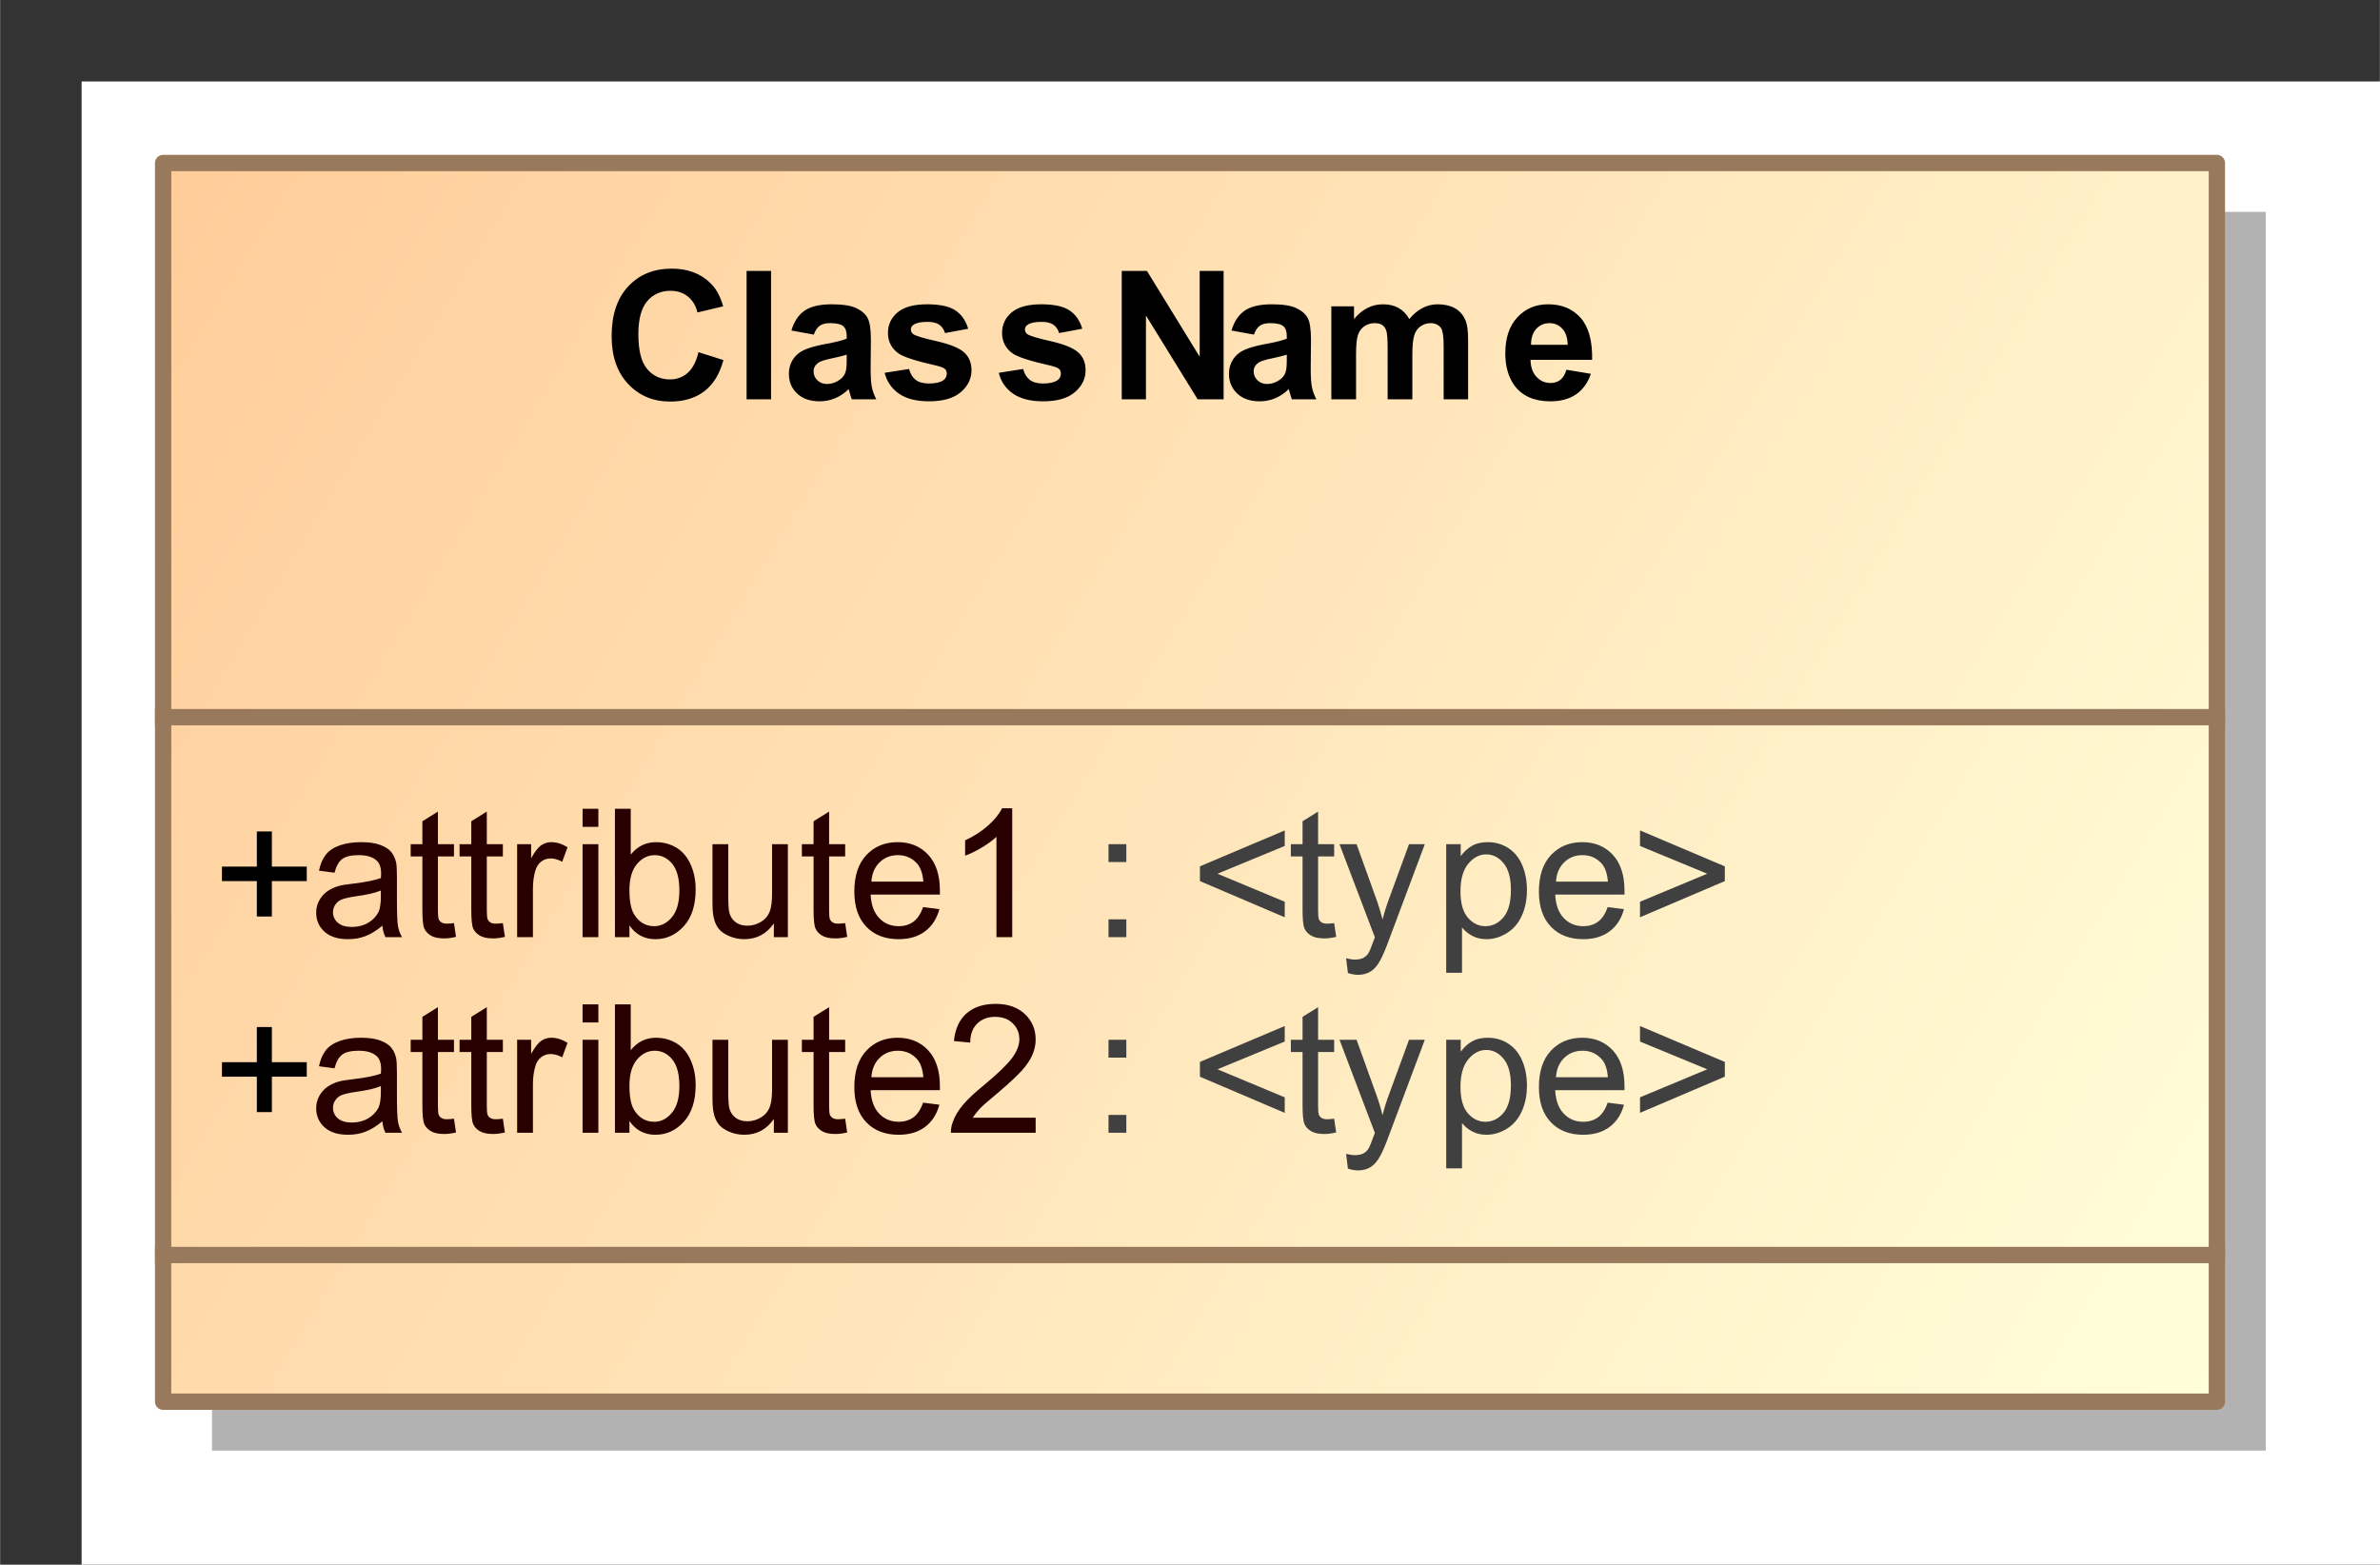 <?xml version="1.0" encoding="UTF-8"?>
<!DOCTYPE svg PUBLIC '-//W3C//DTD SVG 1.0//EN'
          'http://www.w3.org/TR/2001/REC-SVG-20010904/DTD/svg10.dtd'>
<svg fill-opacity="1" xmlns:xlink="http://www.w3.org/1999/xlink" color-rendering="auto" color-interpolation="auto" stroke="black" text-rendering="auto" stroke-linecap="square" width="1.521in" stroke-miterlimit="10" stroke-opacity="1" shape-rendering="auto" fill="black" stroke-dasharray="none" font-weight="normal" stroke-width="1" viewBox="0 0 146 96" height="1.0in" xmlns="http://www.w3.org/2000/svg" font-family="&apos;Arial&apos;" font-style="normal" stroke-linejoin="miter" font-size="12" stroke-dashoffset="0" image-rendering="auto"
><rect x="0" y="0" width="146" height="96" fill="#333333" stroke="none"/><!--Generated by the Batik Graphics2D SVG Generator
 This is MagicDraw diagram.--><defs id="genericDefs"
  /><g
  ><defs id="defs1"
    ><linearGradient x1="161" gradientUnits="userSpaceOnUse" x2="287" y1="77" y2="153" id="linearGradient1" spreadMethod="pad"
      ><stop stop-opacity="1" stop-color="rgb(255,204,153)" offset="0%"
        /><stop stop-opacity="1" stop-color="rgb(255,255,218)" offset="100%"
      /></linearGradient
      ><clipPath clipPathUnits="userSpaceOnUse" id="clipPath1"
      ><path d="M0 -5 L297 -5 L297 163 L0 163 L0 -5 Z"
      /></clipPath
      ><clipPath clipPathUnits="userSpaceOnUse" id="clipPath2"
      ><path d="M151 62 L448 62 L448 230 L151 230 L151 62 Z"
      /></clipPath
    ></defs
    ><g fill="white" stroke="white"
    ><rect x="5" width="1163" height="695" y="5" clip-path="url(#clipPath1)" stroke="none"
      /><rect x="164" y="80" transform="translate(-151,-67)" clip-path="url(#clipPath2)" fill="rgb(178,178,178)" width="126" text-rendering="geometricPrecision" height="76" stroke="none"
      /><rect x="161" y="77" transform="translate(-151,-67)" clip-path="url(#clipPath2)" fill="url(#linearGradient1)" width="126" text-rendering="geometricPrecision" height="76" stroke="none"
    /></g
    ><g fill="rgb(153,121,92)" text-rendering="geometricPrecision" transform="translate(-151,-67)" stroke-linejoin="round" stroke-linecap="butt" stroke="rgb(153,121,92)"
    ><rect fill="none" x="161" width="126" height="76" y="77" clip-path="url(#clipPath2)"
      /><line y2="144" fill="none" x1="161" clip-path="url(#clipPath2)" x2="287" y1="144"
      /><line y2="111" fill="none" x1="161" clip-path="url(#clipPath2)" x2="287" y1="111"
      /><path fill="black" d="M166.75 123.232 L166.75 121.06 L164.609 121.06 L164.609 120.17 L166.75 120.17 L166.75 118.013 L167.672 118.013 L167.672 120.17 L169.812 120.17 L169.812 121.06 L167.672 121.06 L167.672 123.232 L166.75 123.232 Z" clip-path="url(#clipPath2)" stroke="none"
      /><path fill="rgb(40,0,0)" d="M174.453 123.795 Q173.906 124.248 173.414 124.435 Q172.922 124.623 172.344 124.623 Q171.406 124.623 170.898 124.162 Q170.391 123.701 170.391 122.998 Q170.391 122.576 170.586 122.232 Q170.781 121.888 171.086 121.677 Q171.391 121.467 171.781 121.357 Q172.062 121.279 172.641 121.217 Q173.812 121.076 174.359 120.873 Q174.375 120.685 174.375 120.623 Q174.375 120.029 174.094 119.795 Q173.734 119.467 173 119.467 Q172.312 119.467 171.992 119.701 Q171.672 119.935 171.516 120.545 L170.562 120.42 Q170.688 119.81 170.984 119.435 Q171.281 119.06 171.844 118.865 Q172.406 118.67 173.141 118.67 Q173.875 118.67 174.328 118.842 Q174.781 119.013 174.992 119.271 Q175.203 119.529 175.297 119.92 Q175.344 120.17 175.344 120.826 L175.344 122.107 Q175.344 123.451 175.406 123.81 Q175.469 124.17 175.656 124.498 L174.641 124.498 Q174.484 124.201 174.453 123.795 ZM174.359 121.638 Q173.844 121.857 172.781 121.998 Q172.188 122.092 171.945 122.193 Q171.703 122.295 171.562 122.506 Q171.422 122.717 171.422 122.967 Q171.422 123.357 171.719 123.615 Q172.016 123.873 172.578 123.873 Q173.141 123.873 173.57 123.623 Q174 123.373 174.219 122.951 Q174.359 122.623 174.359 121.982 L174.359 121.638 ZM178.844 123.638 L178.969 124.482 Q178.562 124.576 178.25 124.576 Q177.719 124.576 177.43 124.404 Q177.141 124.232 177.023 123.967 Q176.906 123.701 176.906 122.826 L176.906 119.545 L176.188 119.545 L176.188 118.795 L176.906 118.795 L176.906 117.388 L177.859 116.795 L177.859 118.795 L178.844 118.795 L178.844 119.545 L177.859 119.545 L177.859 122.888 Q177.859 123.295 177.914 123.412 Q177.969 123.529 178.086 123.599 Q178.203 123.67 178.406 123.67 Q178.578 123.67 178.844 123.638 ZM181.844 123.638 L181.969 124.482 Q181.562 124.576 181.25 124.576 Q180.719 124.576 180.43 124.404 Q180.141 124.232 180.023 123.967 Q179.906 123.701 179.906 122.826 L179.906 119.545 L179.188 119.545 L179.188 118.795 L179.906 118.795 L179.906 117.388 L180.859 116.795 L180.859 118.795 L181.844 118.795 L181.844 119.545 L180.859 119.545 L180.859 122.888 Q180.859 123.295 180.914 123.412 Q180.969 123.529 181.086 123.599 Q181.203 123.67 181.406 123.67 Q181.578 123.67 181.844 123.638 ZM182.719 124.498 L182.719 118.795 L183.578 118.795 L183.578 119.654 Q183.922 119.045 184.203 118.857 Q184.484 118.67 184.812 118.67 Q185.312 118.67 185.812 118.982 L185.484 119.873 Q185.125 119.67 184.766 119.67 Q184.453 119.67 184.203 119.857 Q183.953 120.045 183.844 120.388 Q183.688 120.904 183.688 121.513 L183.688 124.498 L182.719 124.498 ZM186.734 117.732 L186.734 116.623 L187.703 116.623 L187.703 117.732 L186.734 117.732 ZM186.734 124.498 L186.734 118.795 L187.703 118.795 L187.703 124.498 L186.734 124.498 ZM189.609 124.498 L188.719 124.498 L188.719 116.623 L189.688 116.623 L189.688 119.435 Q190.297 118.67 191.25 118.67 Q191.781 118.67 192.25 118.881 Q192.719 119.092 193.023 119.474 Q193.328 119.857 193.5 120.396 Q193.672 120.935 193.672 121.56 Q193.672 123.029 192.945 123.826 Q192.219 124.623 191.203 124.623 Q190.188 124.623 189.609 123.779 L189.609 124.498 ZM189.609 121.607 Q189.609 122.623 189.891 123.092 Q190.344 123.826 191.125 123.826 Q191.75 123.826 192.211 123.279 Q192.672 122.732 192.672 121.638 Q192.672 120.529 192.234 119.998 Q191.797 119.467 191.156 119.467 Q190.531 119.467 190.07 120.013 Q189.609 120.56 189.609 121.607 ZM198.469 124.498 L198.469 123.654 Q197.797 124.623 196.656 124.623 Q196.156 124.623 195.711 124.427 Q195.266 124.232 195.055 123.943 Q194.844 123.654 194.766 123.232 Q194.703 122.951 194.703 122.326 L194.703 118.795 L195.672 118.795 L195.672 121.951 Q195.672 122.717 195.734 122.982 Q195.828 123.357 196.117 123.576 Q196.406 123.795 196.844 123.795 Q197.281 123.795 197.664 123.568 Q198.047 123.342 198.203 122.959 Q198.359 122.576 198.359 121.857 L198.359 118.795 L199.328 118.795 L199.328 124.498 L198.469 124.498 ZM202.844 123.638 L202.969 124.482 Q202.562 124.576 202.25 124.576 Q201.719 124.576 201.43 124.404 Q201.141 124.232 201.023 123.967 Q200.906 123.701 200.906 122.826 L200.906 119.545 L200.188 119.545 L200.188 118.795 L200.906 118.795 L200.906 117.388 L201.859 116.795 L201.859 118.795 L202.844 118.795 L202.844 119.545 L201.859 119.545 L201.859 122.888 Q201.859 123.295 201.914 123.412 Q201.969 123.529 202.086 123.599 Q202.203 123.67 202.406 123.67 Q202.578 123.67 202.844 123.638 ZM207.625 122.654 L208.625 122.779 Q208.391 123.654 207.75 124.138 Q207.109 124.623 206.125 124.623 Q204.875 124.623 204.141 123.857 Q203.406 123.092 203.406 121.701 Q203.406 120.248 204.148 119.459 Q204.891 118.67 206.062 118.67 Q207.219 118.67 207.938 119.443 Q208.656 120.217 208.656 121.638 Q208.656 121.717 208.656 121.888 L204.406 121.888 Q204.453 122.826 204.93 123.326 Q205.406 123.826 206.125 123.826 Q206.656 123.826 207.031 123.552 Q207.406 123.279 207.625 122.654 ZM204.453 121.092 L207.641 121.092 Q207.578 120.373 207.281 120.013 Q206.812 119.467 206.078 119.467 Q205.406 119.467 204.953 119.912 Q204.5 120.357 204.453 121.092 ZM213.094 124.498 L212.125 124.498 L212.125 118.342 Q211.781 118.67 211.219 119.006 Q210.656 119.342 210.203 119.498 L210.203 118.56 Q211.016 118.185 211.617 117.646 Q212.219 117.107 212.469 116.592 L213.094 116.592 L213.094 124.498 Z" clip-path="url(#clipPath2)" stroke="none"
      /><path fill="rgb(64,64,64)" d="M219 119.888 L219 118.795 L220.094 118.795 L220.094 119.888 L219 119.888 ZM219 124.498 L219 123.404 L220.094 123.404 L220.094 124.498 L219 124.498 ZM224.609 121.06 L224.609 120.154 L229.812 117.951 L229.812 118.904 L225.688 120.607 L229.812 122.326 L229.812 123.279 L224.609 121.06 ZM232.844 123.638 L232.969 124.482 Q232.562 124.576 232.25 124.576 Q231.719 124.576 231.43 124.404 Q231.141 124.232 231.023 123.967 Q230.906 123.701 230.906 122.826 L230.906 119.545 L230.188 119.545 L230.188 118.795 L230.906 118.795 L230.906 117.388 L231.859 116.795 L231.859 118.795 L232.844 118.795 L232.844 119.545 L231.859 119.545 L231.859 122.888 Q231.859 123.295 231.914 123.412 Q231.969 123.529 232.086 123.599 Q232.203 123.67 232.406 123.67 Q232.578 123.67 232.844 123.638 ZM233.688 126.701 L233.578 125.795 Q233.891 125.873 234.125 125.873 Q234.453 125.873 234.648 125.763 Q234.844 125.654 234.953 125.467 Q235.047 125.326 235.25 124.748 Q235.281 124.67 235.344 124.513 L233.172 118.795 L234.219 118.795 L235.406 122.092 Q235.641 122.732 235.812 123.42 Q235.984 122.748 236.219 122.123 L237.438 118.795 L238.406 118.795 L236.234 124.592 Q235.891 125.529 235.688 125.888 Q235.438 126.373 235.102 126.592 Q234.766 126.81 234.312 126.81 Q234.031 126.81 233.688 126.701 ZM239.719 126.685 L239.719 118.795 L240.609 118.795 L240.609 119.529 Q240.922 119.107 241.312 118.888 Q241.703 118.67 242.266 118.67 Q242.984 118.67 243.547 119.045 Q244.109 119.42 244.391 120.099 Q244.672 120.779 244.672 121.607 Q244.672 122.482 244.359 123.177 Q244.047 123.873 243.445 124.248 Q242.844 124.623 242.188 124.623 Q241.703 124.623 241.32 124.42 Q240.938 124.217 240.688 123.904 L240.688 126.685 L239.719 126.685 ZM240.594 121.685 Q240.594 122.779 241.047 123.302 Q241.5 123.826 242.125 123.826 Q242.766 123.826 243.227 123.287 Q243.688 122.748 243.688 121.592 Q243.688 120.513 243.242 119.967 Q242.797 119.42 242.172 119.42 Q241.547 119.42 241.07 119.998 Q240.594 120.576 240.594 121.685 ZM249.625 122.654 L250.625 122.779 Q250.391 123.654 249.75 124.138 Q249.109 124.623 248.125 124.623 Q246.875 124.623 246.141 123.857 Q245.406 123.092 245.406 121.701 Q245.406 120.248 246.148 119.459 Q246.891 118.67 248.062 118.67 Q249.219 118.67 249.938 119.443 Q250.656 120.217 250.656 121.638 Q250.656 121.717 250.656 121.888 L246.406 121.888 Q246.453 122.826 246.93 123.326 Q247.406 123.826 248.125 123.826 Q248.656 123.826 249.031 123.552 Q249.406 123.279 249.625 122.654 ZM246.453 121.092 L249.641 121.092 Q249.578 120.373 249.281 120.013 Q248.812 119.467 248.078 119.467 Q247.406 119.467 246.953 119.912 Q246.5 120.357 246.453 121.092 ZM256.812 121.06 L251.609 123.279 L251.609 122.326 L255.734 120.607 L251.609 118.904 L251.609 117.951 L256.812 120.154 L256.812 121.06 Z" clip-path="url(#clipPath2)" stroke="none"
      /><path fill="black" d="M166.75 135.232 L166.75 133.06 L164.609 133.06 L164.609 132.17 L166.75 132.17 L166.75 130.013 L167.672 130.013 L167.672 132.17 L169.812 132.17 L169.812 133.06 L167.672 133.06 L167.672 135.232 L166.75 135.232 Z" clip-path="url(#clipPath2)" stroke="none"
      /><path fill="rgb(40,0,0)" d="M174.453 135.795 Q173.906 136.248 173.414 136.435 Q172.922 136.623 172.344 136.623 Q171.406 136.623 170.898 136.162 Q170.391 135.701 170.391 134.998 Q170.391 134.576 170.586 134.232 Q170.781 133.888 171.086 133.678 Q171.391 133.467 171.781 133.357 Q172.062 133.279 172.641 133.217 Q173.812 133.076 174.359 132.873 Q174.375 132.685 174.375 132.623 Q174.375 132.029 174.094 131.795 Q173.734 131.467 173 131.467 Q172.312 131.467 171.992 131.701 Q171.672 131.935 171.516 132.545 L170.562 132.42 Q170.688 131.81 170.984 131.435 Q171.281 131.06 171.844 130.865 Q172.406 130.67 173.141 130.67 Q173.875 130.67 174.328 130.842 Q174.781 131.013 174.992 131.271 Q175.203 131.529 175.297 131.92 Q175.344 132.17 175.344 132.826 L175.344 134.107 Q175.344 135.451 175.406 135.81 Q175.469 136.17 175.656 136.498 L174.641 136.498 Q174.484 136.201 174.453 135.795 ZM174.359 133.638 Q173.844 133.857 172.781 133.998 Q172.188 134.092 171.945 134.193 Q171.703 134.295 171.562 134.506 Q171.422 134.717 171.422 134.967 Q171.422 135.357 171.719 135.615 Q172.016 135.873 172.578 135.873 Q173.141 135.873 173.57 135.623 Q174 135.373 174.219 134.951 Q174.359 134.623 174.359 133.982 L174.359 133.638 ZM178.844 135.638 L178.969 136.482 Q178.562 136.576 178.25 136.576 Q177.719 136.576 177.43 136.404 Q177.141 136.232 177.023 135.967 Q176.906 135.701 176.906 134.826 L176.906 131.545 L176.188 131.545 L176.188 130.795 L176.906 130.795 L176.906 129.388 L177.859 128.795 L177.859 130.795 L178.844 130.795 L178.844 131.545 L177.859 131.545 L177.859 134.888 Q177.859 135.295 177.914 135.412 Q177.969 135.529 178.086 135.599 Q178.203 135.67 178.406 135.67 Q178.578 135.67 178.844 135.638 ZM181.844 135.638 L181.969 136.482 Q181.562 136.576 181.25 136.576 Q180.719 136.576 180.43 136.404 Q180.141 136.232 180.023 135.967 Q179.906 135.701 179.906 134.826 L179.906 131.545 L179.188 131.545 L179.188 130.795 L179.906 130.795 L179.906 129.388 L180.859 128.795 L180.859 130.795 L181.844 130.795 L181.844 131.545 L180.859 131.545 L180.859 134.888 Q180.859 135.295 180.914 135.412 Q180.969 135.529 181.086 135.599 Q181.203 135.67 181.406 135.67 Q181.578 135.67 181.844 135.638 ZM182.719 136.498 L182.719 130.795 L183.578 130.795 L183.578 131.654 Q183.922 131.045 184.203 130.857 Q184.484 130.67 184.812 130.67 Q185.312 130.67 185.812 130.982 L185.484 131.873 Q185.125 131.67 184.766 131.67 Q184.453 131.67 184.203 131.857 Q183.953 132.045 183.844 132.388 Q183.688 132.904 183.688 133.513 L183.688 136.498 L182.719 136.498 ZM186.734 129.732 L186.734 128.623 L187.703 128.623 L187.703 129.732 L186.734 129.732 ZM186.734 136.498 L186.734 130.795 L187.703 130.795 L187.703 136.498 L186.734 136.498 ZM189.609 136.498 L188.719 136.498 L188.719 128.623 L189.688 128.623 L189.688 131.435 Q190.297 130.67 191.25 130.67 Q191.781 130.67 192.25 130.881 Q192.719 131.092 193.023 131.474 Q193.328 131.857 193.5 132.396 Q193.672 132.935 193.672 133.56 Q193.672 135.029 192.945 135.826 Q192.219 136.623 191.203 136.623 Q190.188 136.623 189.609 135.779 L189.609 136.498 ZM189.609 133.607 Q189.609 134.623 189.891 135.092 Q190.344 135.826 191.125 135.826 Q191.75 135.826 192.211 135.279 Q192.672 134.732 192.672 133.638 Q192.672 132.529 192.234 131.998 Q191.797 131.467 191.156 131.467 Q190.531 131.467 190.07 132.013 Q189.609 132.56 189.609 133.607 ZM198.469 136.498 L198.469 135.654 Q197.797 136.623 196.656 136.623 Q196.156 136.623 195.711 136.428 Q195.266 136.232 195.055 135.943 Q194.844 135.654 194.766 135.232 Q194.703 134.951 194.703 134.326 L194.703 130.795 L195.672 130.795 L195.672 133.951 Q195.672 134.717 195.734 134.982 Q195.828 135.357 196.117 135.576 Q196.406 135.795 196.844 135.795 Q197.281 135.795 197.664 135.568 Q198.047 135.342 198.203 134.959 Q198.359 134.576 198.359 133.857 L198.359 130.795 L199.328 130.795 L199.328 136.498 L198.469 136.498 ZM202.844 135.638 L202.969 136.482 Q202.562 136.576 202.25 136.576 Q201.719 136.576 201.43 136.404 Q201.141 136.232 201.023 135.967 Q200.906 135.701 200.906 134.826 L200.906 131.545 L200.188 131.545 L200.188 130.795 L200.906 130.795 L200.906 129.388 L201.859 128.795 L201.859 130.795 L202.844 130.795 L202.844 131.545 L201.859 131.545 L201.859 134.888 Q201.859 135.295 201.914 135.412 Q201.969 135.529 202.086 135.599 Q202.203 135.67 202.406 135.67 Q202.578 135.67 202.844 135.638 ZM207.625 134.654 L208.625 134.779 Q208.391 135.654 207.75 136.138 Q207.109 136.623 206.125 136.623 Q204.875 136.623 204.141 135.857 Q203.406 135.092 203.406 133.701 Q203.406 132.248 204.148 131.459 Q204.891 130.67 206.062 130.67 Q207.219 130.67 207.938 131.443 Q208.656 132.217 208.656 133.638 Q208.656 133.717 208.656 133.888 L204.406 133.888 Q204.453 134.826 204.93 135.326 Q205.406 135.826 206.125 135.826 Q206.656 135.826 207.031 135.553 Q207.406 135.279 207.625 134.654 ZM204.453 133.092 L207.641 133.092 Q207.578 132.373 207.281 132.013 Q206.812 131.467 206.078 131.467 Q205.406 131.467 204.953 131.912 Q204.5 132.357 204.453 133.092 ZM214.531 135.576 L214.531 136.498 L209.328 136.498 Q209.328 136.154 209.453 135.826 Q209.641 135.295 210.078 134.779 Q210.516 134.263 211.344 133.592 Q212.625 132.529 213.078 131.92 Q213.531 131.31 213.531 130.763 Q213.531 130.185 213.125 129.787 Q212.719 129.388 212.047 129.388 Q211.359 129.388 210.938 129.81 Q210.516 130.232 210.516 130.967 L209.516 130.873 Q209.625 129.763 210.289 129.178 Q210.953 128.592 212.078 128.592 Q213.203 128.592 213.867 129.217 Q214.531 129.842 214.531 130.779 Q214.531 131.248 214.336 131.709 Q214.141 132.17 213.695 132.67 Q213.25 133.17 212.203 134.06 Q211.328 134.779 211.086 135.045 Q210.844 135.31 210.672 135.576 L214.531 135.576 Z" clip-path="url(#clipPath2)" stroke="none"
      /><path fill="rgb(64,64,64)" d="M219 131.888 L219 130.795 L220.094 130.795 L220.094 131.888 L219 131.888 ZM219 136.498 L219 135.404 L220.094 135.404 L220.094 136.498 L219 136.498 ZM224.609 133.06 L224.609 132.154 L229.812 129.951 L229.812 130.904 L225.688 132.607 L229.812 134.326 L229.812 135.279 L224.609 133.06 ZM232.844 135.638 L232.969 136.482 Q232.562 136.576 232.25 136.576 Q231.719 136.576 231.43 136.404 Q231.141 136.232 231.023 135.967 Q230.906 135.701 230.906 134.826 L230.906 131.545 L230.188 131.545 L230.188 130.795 L230.906 130.795 L230.906 129.388 L231.859 128.795 L231.859 130.795 L232.844 130.795 L232.844 131.545 L231.859 131.545 L231.859 134.888 Q231.859 135.295 231.914 135.412 Q231.969 135.529 232.086 135.599 Q232.203 135.67 232.406 135.67 Q232.578 135.67 232.844 135.638 ZM233.688 138.701 L233.578 137.795 Q233.891 137.873 234.125 137.873 Q234.453 137.873 234.648 137.763 Q234.844 137.654 234.953 137.467 Q235.047 137.326 235.25 136.748 Q235.281 136.67 235.344 136.513 L233.172 130.795 L234.219 130.795 L235.406 134.092 Q235.641 134.732 235.812 135.42 Q235.984 134.748 236.219 134.123 L237.438 130.795 L238.406 130.795 L236.234 136.592 Q235.891 137.529 235.688 137.888 Q235.438 138.373 235.102 138.592 Q234.766 138.81 234.312 138.81 Q234.031 138.81 233.688 138.701 ZM239.719 138.685 L239.719 130.795 L240.609 130.795 L240.609 131.529 Q240.922 131.107 241.312 130.888 Q241.703 130.67 242.266 130.67 Q242.984 130.67 243.547 131.045 Q244.109 131.42 244.391 132.099 Q244.672 132.779 244.672 133.607 Q244.672 134.482 244.359 135.178 Q244.047 135.873 243.445 136.248 Q242.844 136.623 242.188 136.623 Q241.703 136.623 241.32 136.42 Q240.938 136.217 240.688 135.904 L240.688 138.685 L239.719 138.685 ZM240.594 133.685 Q240.594 134.779 241.047 135.303 Q241.5 135.826 242.125 135.826 Q242.766 135.826 243.227 135.287 Q243.688 134.748 243.688 133.592 Q243.688 132.513 243.242 131.967 Q242.797 131.42 242.172 131.42 Q241.547 131.42 241.07 131.998 Q240.594 132.576 240.594 133.685 ZM249.625 134.654 L250.625 134.779 Q250.391 135.654 249.75 136.138 Q249.109 136.623 248.125 136.623 Q246.875 136.623 246.141 135.857 Q245.406 135.092 245.406 133.701 Q245.406 132.248 246.148 131.459 Q246.891 130.67 248.062 130.67 Q249.219 130.67 249.938 131.443 Q250.656 132.217 250.656 133.638 Q250.656 133.717 250.656 133.888 L246.406 133.888 Q246.453 134.826 246.93 135.326 Q247.406 135.826 248.125 135.826 Q248.656 135.826 249.031 135.553 Q249.406 135.279 249.625 134.654 ZM246.453 133.092 L249.641 133.092 Q249.578 132.373 249.281 132.013 Q248.812 131.467 248.078 131.467 Q247.406 131.467 246.953 131.912 Q246.5 132.357 246.453 133.092 ZM256.812 133.06 L251.609 135.279 L251.609 134.326 L255.734 132.607 L251.609 130.904 L251.609 129.951 L256.812 132.154 L256.812 133.06 Z" clip-path="url(#clipPath2)" stroke="none"
      /><path fill="black" d="M193.844 88.607 L195.375 89.092 Q195.031 90.373 194.203 91.006 Q193.375 91.638 192.109 91.638 Q190.547 91.638 189.531 90.56 Q188.516 89.482 188.516 87.623 Q188.516 85.67 189.531 84.576 Q190.547 83.482 192.203 83.482 Q193.656 83.482 194.547 84.342 Q195.094 84.842 195.359 85.795 L193.781 86.17 Q193.641 85.56 193.203 85.201 Q192.766 84.842 192.125 84.842 Q191.25 84.842 190.703 85.474 Q190.156 86.107 190.156 87.513 Q190.156 88.998 190.695 89.638 Q191.234 90.279 192.094 90.279 Q192.734 90.279 193.188 89.873 Q193.641 89.467 193.844 88.607 ZM196.797 91.498 L196.797 83.623 L198.297 83.623 L198.297 91.498 L196.797 91.498 ZM200.922 87.529 L199.547 87.279 Q199.781 86.467 200.344 86.068 Q200.906 85.67 202.016 85.67 Q203.031 85.67 203.523 85.904 Q204.016 86.138 204.219 86.506 Q204.422 86.873 204.422 87.857 L204.406 89.623 Q204.406 90.373 204.477 90.732 Q204.547 91.092 204.75 91.498 L203.25 91.498 Q203.188 91.342 203.109 91.045 Q203.078 90.92 203.062 90.873 Q202.672 91.248 202.227 91.435 Q201.781 91.623 201.281 91.623 Q200.406 91.623 199.898 91.146 Q199.391 90.67 199.391 89.935 Q199.391 89.451 199.625 89.076 Q199.859 88.701 200.273 88.498 Q200.688 88.295 201.469 88.138 Q202.531 87.951 202.938 87.779 L202.938 87.623 Q202.938 87.185 202.719 87.006 Q202.5 86.826 201.906 86.826 Q201.516 86.826 201.289 86.982 Q201.062 87.138 200.922 87.529 ZM202.938 88.763 Q202.641 88.857 202.016 88.99 Q201.391 89.123 201.203 89.248 Q200.906 89.467 200.906 89.779 Q200.906 90.107 201.141 90.334 Q201.375 90.56 201.734 90.56 Q202.141 90.56 202.516 90.295 Q202.797 90.092 202.875 89.795 Q202.938 89.607 202.938 89.06 L202.938 88.763 ZM205.266 89.873 L206.766 89.638 Q206.875 90.076 207.164 90.302 Q207.453 90.529 207.984 90.529 Q208.578 90.529 208.875 90.326 Q209.078 90.17 209.078 89.92 Q209.078 89.748 208.969 89.638 Q208.844 89.529 208.453 89.435 Q206.641 89.029 206.141 88.701 Q205.469 88.232 205.469 87.42 Q205.469 86.67 206.055 86.17 Q206.641 85.67 207.875 85.67 Q209.047 85.67 209.609 86.045 Q210.172 86.42 210.391 87.17 L208.969 87.435 Q208.875 87.107 208.625 86.927 Q208.375 86.748 207.891 86.748 Q207.297 86.748 207.047 86.92 Q206.875 87.029 206.875 87.217 Q206.875 87.388 207.016 87.498 Q207.219 87.654 208.43 87.927 Q209.641 88.201 210.109 88.592 Q210.594 88.998 210.594 89.717 Q210.594 90.498 209.938 91.06 Q209.281 91.623 207.984 91.623 Q206.828 91.623 206.148 91.154 Q205.469 90.685 205.266 89.873 ZM212.266 89.873 L213.766 89.638 Q213.875 90.076 214.164 90.302 Q214.453 90.529 214.984 90.529 Q215.578 90.529 215.875 90.326 Q216.078 90.17 216.078 89.92 Q216.078 89.748 215.969 89.638 Q215.844 89.529 215.453 89.435 Q213.641 89.029 213.141 88.701 Q212.469 88.232 212.469 87.42 Q212.469 86.67 213.055 86.17 Q213.641 85.67 214.875 85.67 Q216.047 85.67 216.609 86.045 Q217.172 86.42 217.391 87.17 L215.969 87.435 Q215.875 87.107 215.625 86.927 Q215.375 86.748 214.891 86.748 Q214.297 86.748 214.047 86.92 Q213.875 87.029 213.875 87.217 Q213.875 87.388 214.016 87.498 Q214.219 87.654 215.43 87.927 Q216.641 88.201 217.109 88.592 Q217.594 88.998 217.594 89.717 Q217.594 90.498 216.938 91.06 Q216.281 91.623 214.984 91.623 Q213.828 91.623 213.148 91.154 Q212.469 90.685 212.266 89.873 ZM219.812 91.498 L219.812 83.623 L221.359 83.623 L224.594 88.888 L224.594 83.623 L226.062 83.623 L226.062 91.498 L224.469 91.498 L221.297 86.357 L221.297 91.498 L219.812 91.498 ZM227.922 87.529 L226.547 87.279 Q226.781 86.467 227.344 86.068 Q227.906 85.67 229.016 85.67 Q230.031 85.67 230.523 85.904 Q231.016 86.138 231.219 86.506 Q231.422 86.873 231.422 87.857 L231.406 89.623 Q231.406 90.373 231.477 90.732 Q231.547 91.092 231.75 91.498 L230.25 91.498 Q230.188 91.342 230.109 91.045 Q230.078 90.92 230.062 90.873 Q229.672 91.248 229.227 91.435 Q228.781 91.623 228.281 91.623 Q227.406 91.623 226.898 91.146 Q226.391 90.67 226.391 89.935 Q226.391 89.451 226.625 89.076 Q226.859 88.701 227.273 88.498 Q227.688 88.295 228.469 88.138 Q229.531 87.951 229.938 87.779 L229.938 87.623 Q229.938 87.185 229.719 87.006 Q229.5 86.826 228.906 86.826 Q228.516 86.826 228.289 86.982 Q228.062 87.138 227.922 87.529 ZM229.938 88.763 Q229.641 88.857 229.016 88.99 Q228.391 89.123 228.203 89.248 Q227.906 89.467 227.906 89.779 Q227.906 90.107 228.141 90.334 Q228.375 90.56 228.734 90.56 Q229.141 90.56 229.516 90.295 Q229.797 90.092 229.875 89.795 Q229.938 89.607 229.938 89.06 L229.938 88.763 ZM232.672 85.795 L234.062 85.795 L234.062 86.576 Q234.812 85.67 235.844 85.67 Q236.391 85.67 236.797 85.896 Q237.203 86.123 237.453 86.576 Q237.828 86.123 238.266 85.896 Q238.703 85.67 239.203 85.67 Q239.828 85.67 240.266 85.92 Q240.703 86.17 240.906 86.67 Q241.062 87.029 241.062 87.857 L241.062 91.498 L239.562 91.498 L239.562 88.232 Q239.562 87.388 239.406 87.138 Q239.188 86.826 238.75 86.826 Q238.438 86.826 238.156 87.013 Q237.875 87.201 237.758 87.576 Q237.641 87.951 237.641 88.763 L237.641 91.498 L236.125 91.498 L236.125 88.373 Q236.125 87.545 236.047 87.302 Q235.969 87.06 235.797 86.943 Q235.625 86.826 235.328 86.826 Q234.984 86.826 234.703 87.013 Q234.422 87.201 234.305 87.552 Q234.188 87.904 234.188 88.732 L234.188 91.498 L232.672 91.498 L232.672 85.795 ZM247.094 89.685 L248.594 89.935 Q248.312 90.763 247.688 91.193 Q247.062 91.623 246.109 91.623 Q244.625 91.623 243.906 90.654 Q243.344 89.873 243.344 88.685 Q243.344 87.263 244.086 86.467 Q244.828 85.67 245.969 85.67 Q247.234 85.67 247.969 86.506 Q248.703 87.342 248.672 89.076 L244.891 89.076 Q244.906 89.748 245.258 90.123 Q245.609 90.498 246.125 90.498 Q246.484 90.498 246.727 90.302 Q246.969 90.107 247.094 89.685 ZM247.172 88.154 Q247.156 87.498 246.836 87.162 Q246.516 86.826 246.062 86.826 Q245.562 86.826 245.234 87.185 Q244.922 87.545 244.922 88.154 L247.172 88.154 Z" clip-path="url(#clipPath2)" stroke="none"
    /></g
  ></g
></svg
>

